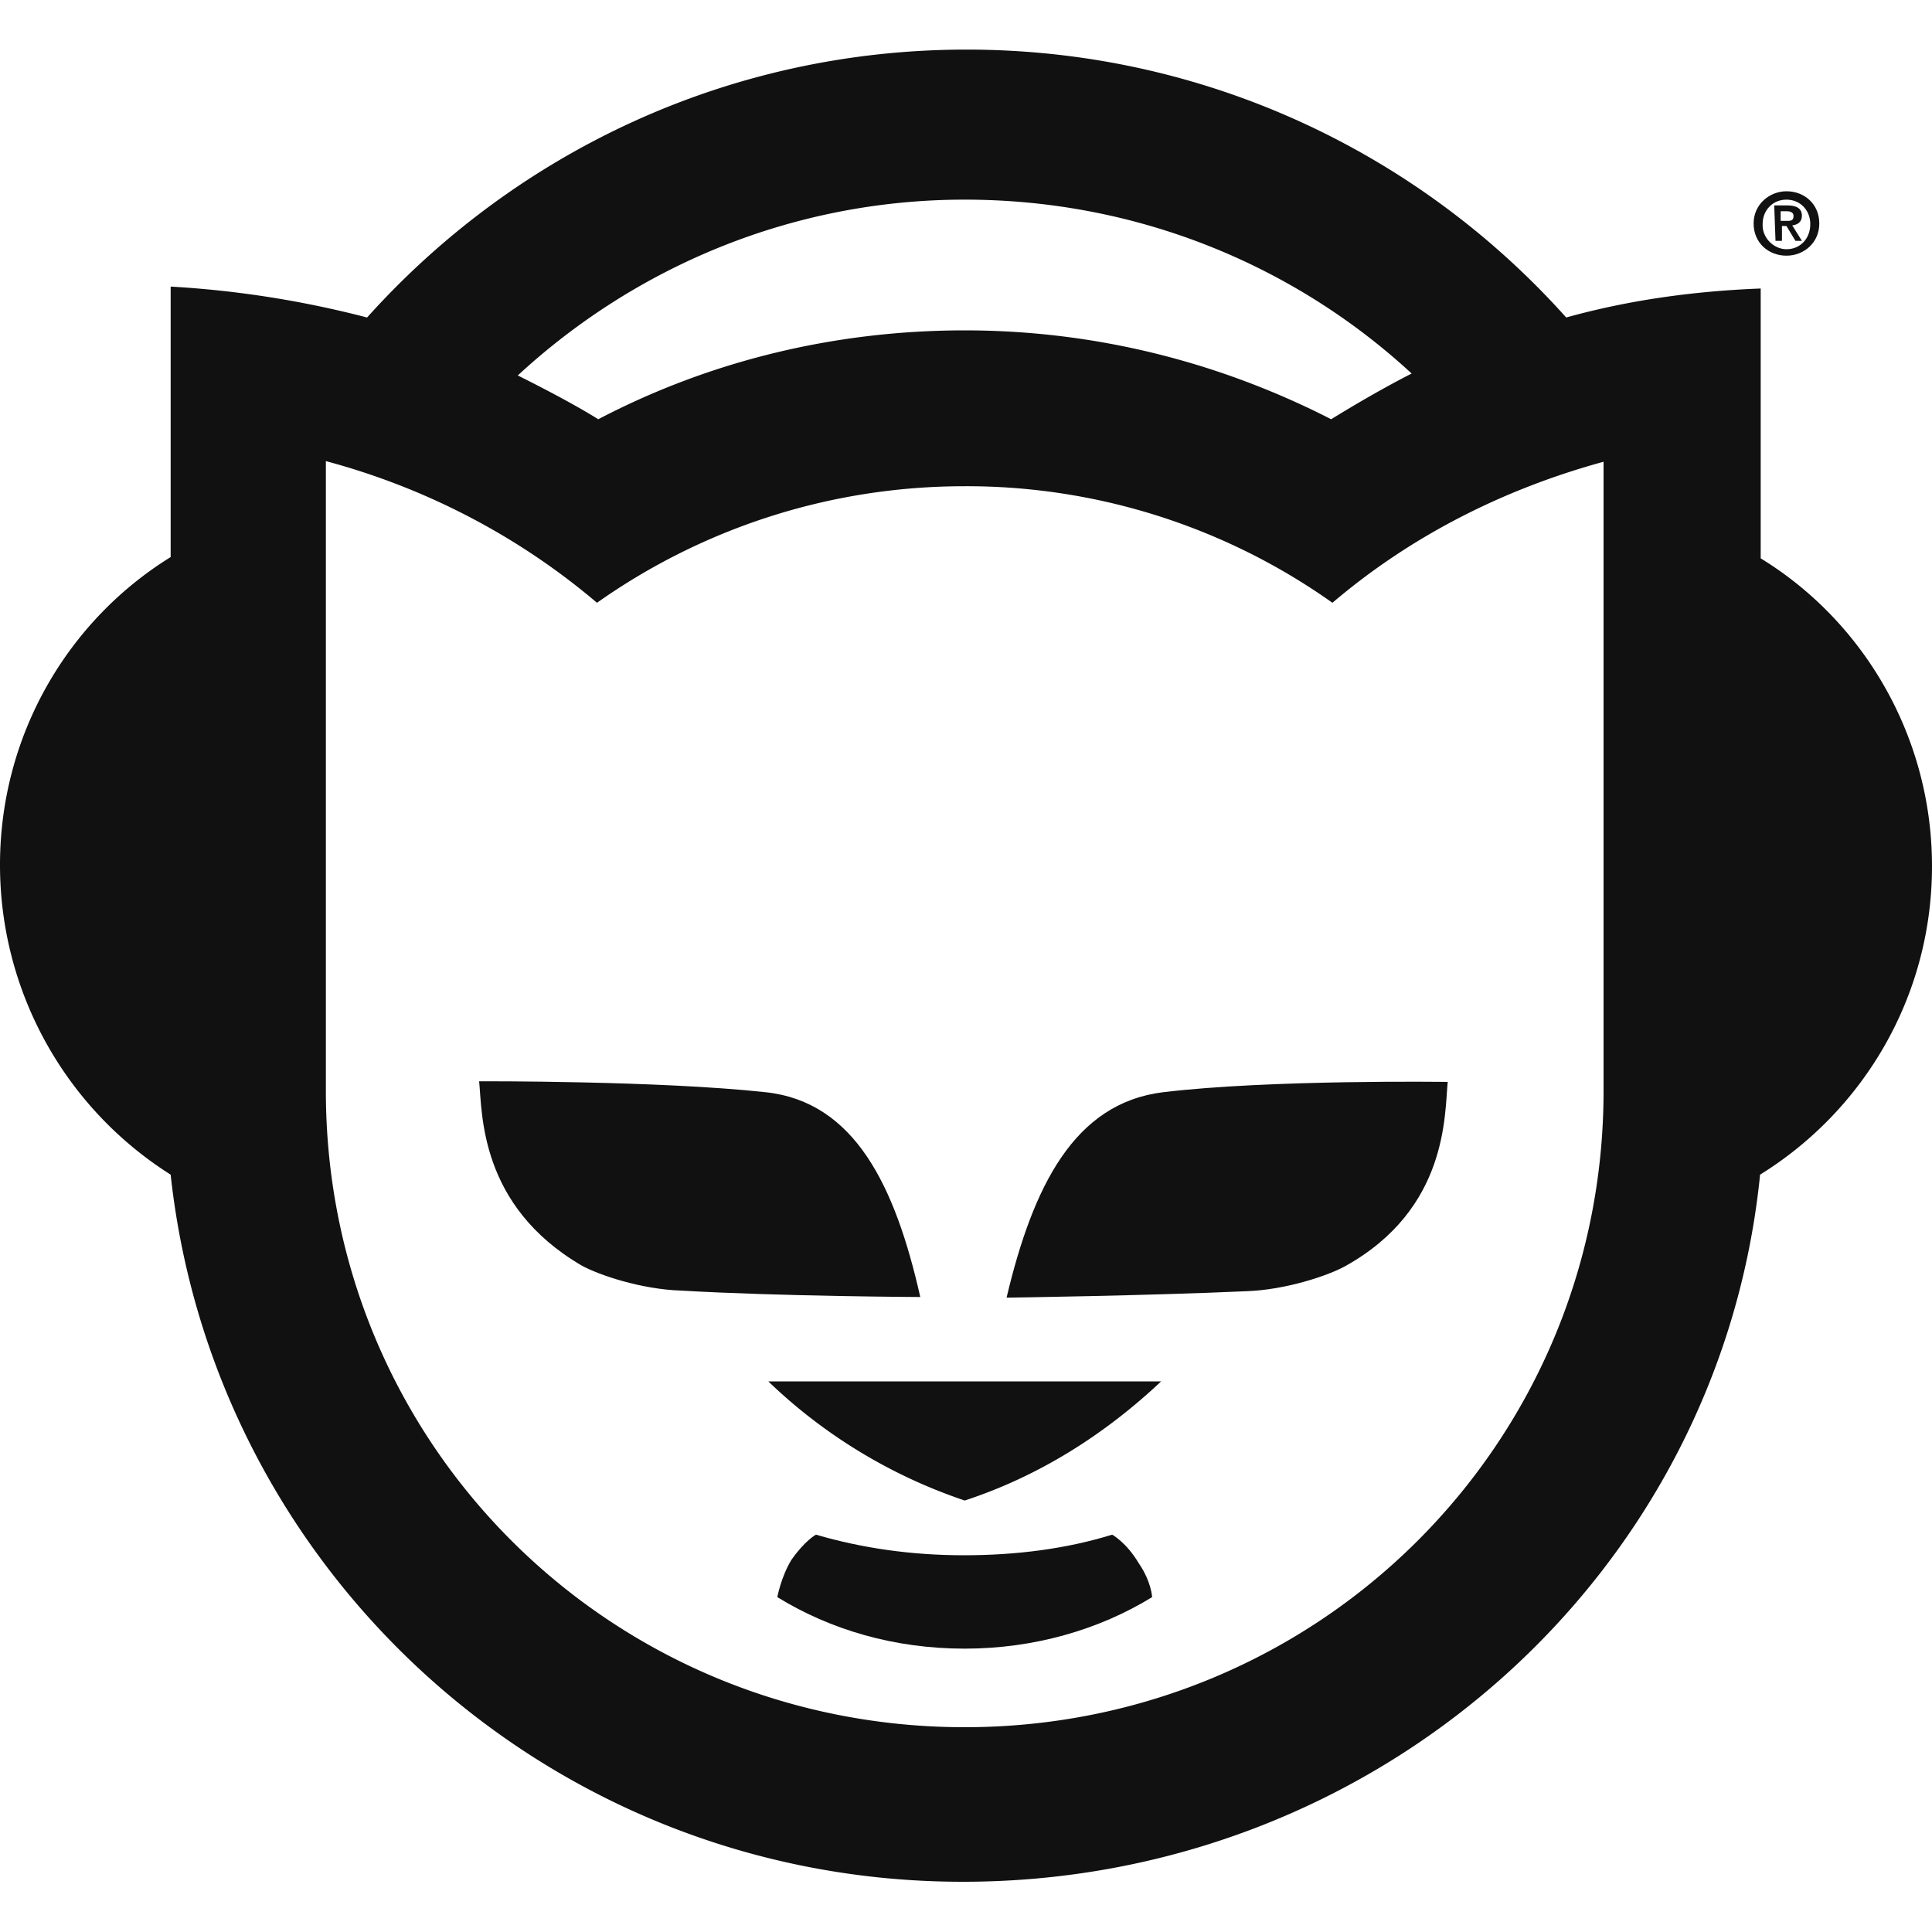 <svg id="Layer_1" xmlns="http://www.w3.org/2000/svg" viewBox="0 0 30 30"><style>.st0{fill:#111}</style><path class="st0" d="M18.03 21.45c-.87.82-1.89 1.47-3.05 1.85a8.153 8.153 0 0 1-3.05-1.85h6.1z"/><path class="st0" d="M9.27 9.36c-1.2-1.02-2.64-1.78-4.21-2.2V16.94c0 5.49 4.42 9.88 9.92 9.88s9.92-4.4 9.92-9.88V7.17c-1.57.43-3 1.16-4.21 2.19a9.82 9.82 0 0 0-5.71-1.81c-2.14 0-4.11.68-5.71 1.81zm.02-2.85c1.7-.89 3.64-1.38 5.69-1.38 2.04 0 3.97.5 5.69 1.38.39-.24.82-.49 1.25-.71-1.82-1.68-4.26-2.7-6.94-2.7-2.67 0-5.11 1.04-6.94 2.73.4.2.88.45 1.25.68zM5.7 4.93C7.99 2.38 11.3.77 15.01.77c3.69 0 7.02 1.6 9.31 4.16.97-.27 1.98-.41 3.02-.45v4.19c1.6.98 2.66 2.77 2.66 4.78 0 2.03-1.07 3.8-2.67 4.79l-.01.1c-.67 6.16-5.97 10.88-12.37 10.88S3.32 24.41 2.65 18.24A5.688 5.688 0 0 1 0 13.43c0-2.01 1.05-3.79 2.65-4.78v-4.2c1.04.06 2.05.22 3.05.48z"/><path class="st0" d="M18.06 16.96c1.66-.2 4.42-.16 4.42-.16-.05.5.01 1.97-1.59 2.86-.27.15-.93.37-1.54.39-1.54.07-3.72.1-3.72.1.41-1.73 1.05-3.02 2.43-3.19zM11.89 16.96c1.38.15 2.01 1.45 2.4 3.18 0 0-2.18-.01-3.72-.1-.61-.02-1.27-.24-1.54-.39-1.59-.93-1.54-2.37-1.59-2.86.02 0 2.8-.01 4.45.17zM17.89 24.8c-.83.51-1.84.8-2.91.8-1.09 0-2.08-.29-2.91-.8 0 0 .06-.32.22-.58.21-.3.38-.39.38-.39.72.21 1.48.32 2.3.32.81 0 1.59-.1 2.3-.32 0 0 .22.12.41.44.2.29.21.53.21.53z"/><g><path class="st0" d="M27.74 2.97c.28 0 .51.2.51.5s-.24.5-.51.5c-.28 0-.51-.2-.51-.5s.25-.5.51-.5zm0 .9c.21 0 .37-.16.37-.39 0-.22-.16-.38-.37-.38s-.37.16-.37.38c-.01.22.18.39.37.39zm-.19-.68h.21c.14 0 .22.05.22.16 0 .1-.07.14-.15.15l.15.24h-.1l-.14-.23h-.07v.23h-.1l-.02-.55zm.1.24h.1c.07 0 .1-.01.1-.08 0-.06-.07-.07-.1-.07h-.1v.15z"/></g></svg>